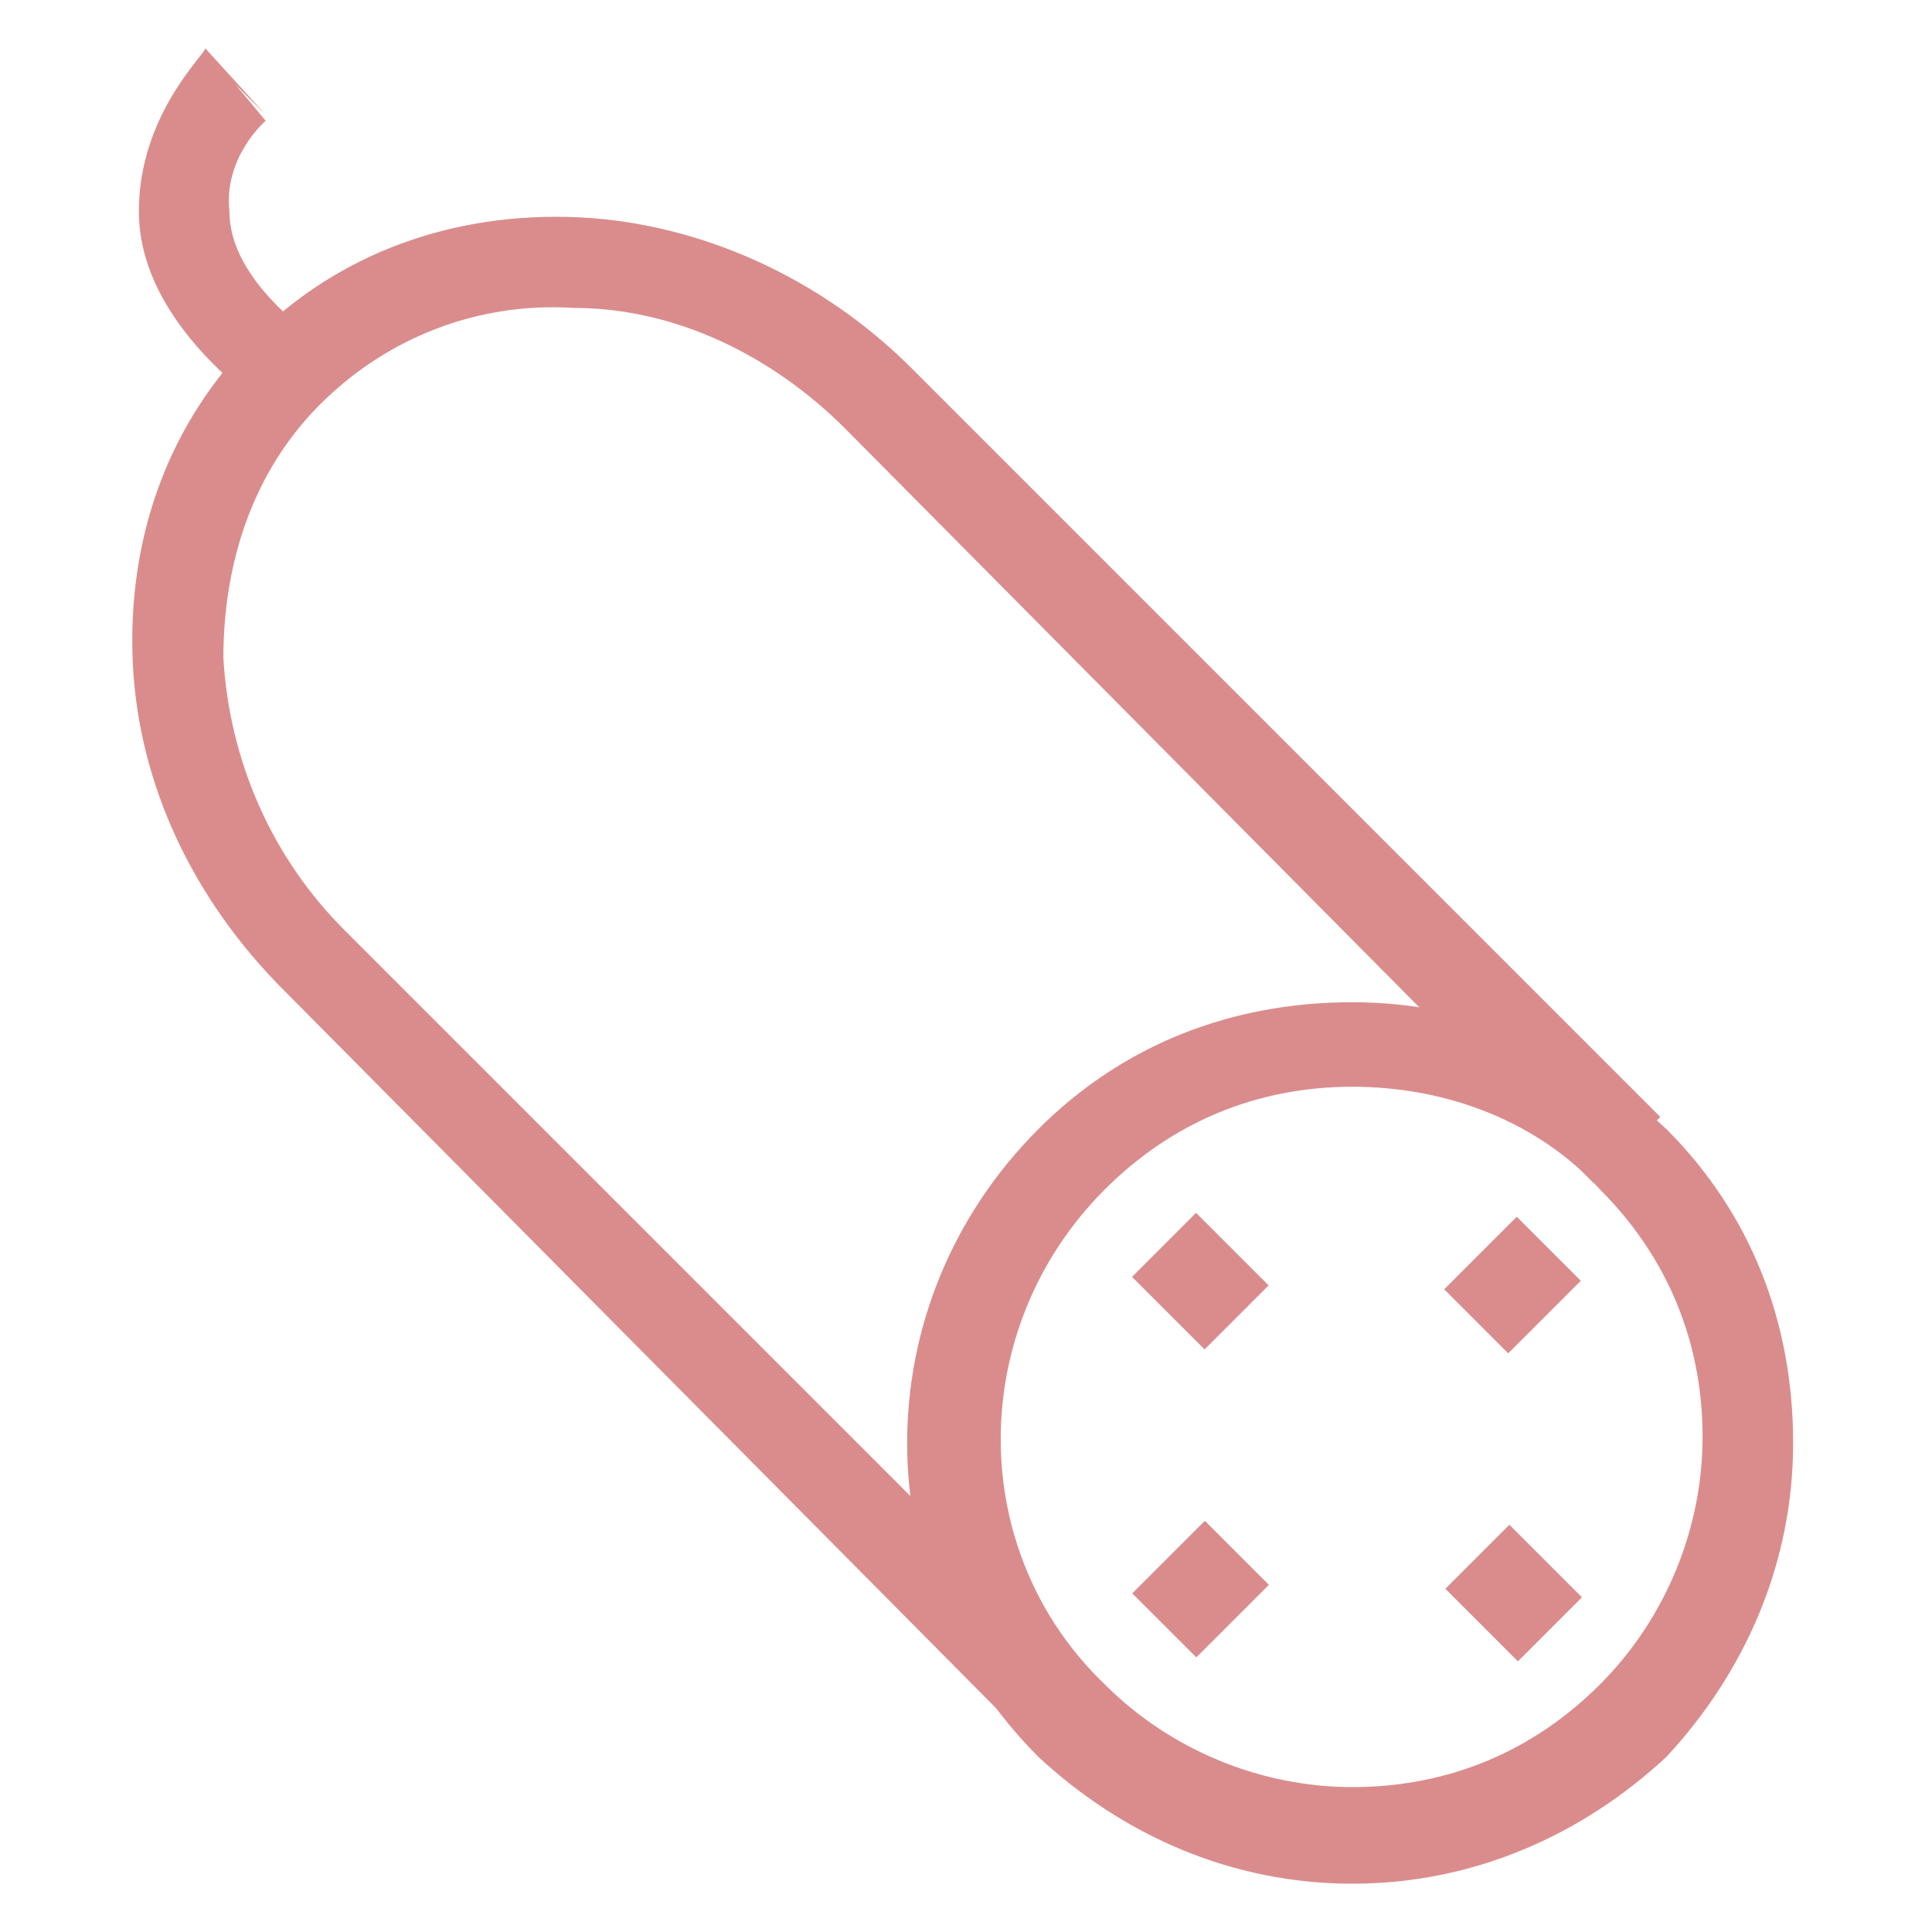 <?xml version="1.0" encoding="utf-8"?>
<!-- Generator: Adobe Illustrator 18.0.0, SVG Export Plug-In . SVG Version: 6.00 Build 0)  -->
<!DOCTYPE svg PUBLIC "-//W3C//DTD SVG 1.1//EN" "http://www.w3.org/Graphics/SVG/1.1/DTD/svg11.dtd">
<svg version="1.1" id="Layer_1" xmlns="http://www.w3.org/2000/svg" xmlns:xlink="http://www.w3.org/1999/xlink" x="0px" y="0px"
	 viewBox="0 0 32 32" enable-background="new 0 0 32 32" xml:space="preserve">
<g>
	<g>
		<path fill="#DA8C8C" d="M22.4,31.2c-2,0-3.8-0.8-5.2-2.1c-2.9-2.9-2.9-7.5,0-10.4c1.4-1.4,3.2-2.1,5.2-2.1c2,0,3.8,0.8,5.2,2.1
			c1.4,1.4,2.1,3.2,2.1,5.2c0,2-0.8,3.8-2.1,5.2C26.2,30.4,24.4,31.2,22.4,31.2z M22.4,18c-1.6,0-3,0.6-4.1,1.7
			c-2.3,2.3-2.3,6,0,8.2c1.1,1.1,2.6,1.7,4.1,1.7c1.6,0,3-0.6,4.1-1.7c1.1-1.1,1.7-2.6,1.7-4.1c0-1.6-0.6-3-1.7-4.1
			C25.5,18.6,24,18,22.4,18z"/>
	</g>
	<g>
		<path fill="#DA8C8C" d="M17.1,28.9L4.7,16.4C3.2,14.9,2.3,13,2.2,11c-0.1-2.1,0.6-4,2-5.4c1.4-1.4,3.3-2.1,5.4-2
			c2,0.1,4,1,5.5,2.5l12.4,12.4l-1.1,1.1L14,7.1c-1.2-1.2-2.8-2-4.5-2C7.9,5,6.4,5.6,5.3,6.7c-1.1,1.1-1.6,2.6-1.6,4.2
			c0.1,1.7,0.8,3.3,2,4.5l12.4,12.4L17.1,28.9z"/>
	</g>
	<g>
		<line fill="#231F20" x1="19.3" y1="20.7" x2="20.5" y2="21.9"/>
		
			<rect x="19" y="20.5" transform="matrix(0.707 0.707 -0.707 0.707 20.871 -7.838)" fill="#DA8C8C" width="1.7" height="1.5"/>
	</g>
	<g>
		<line fill="#231F20" x1="24.4" y1="25.8" x2="25.6" y2="27"/>
		
			<rect x="24.2" y="25.6" transform="matrix(0.707 0.707 -0.707 0.707 25.99 -9.954)" fill="#DA8C8C" width="1.7" height="1.5"/>
	</g>
	<g>
		<line fill="#231F20" x1="25.6" y1="20.7" x2="24.4" y2="21.9"/>
		
			<rect x="24.3" y="20.4" transform="matrix(0.707 0.707 -0.707 0.707 22.365 -11.45)" fill="#DA8C8C" width="1.5" height="1.7"/>
	</g>
	<g>
		<line fill="#231F20" x1="20.5" y1="25.8" x2="19.3" y2="27"/>
		
			<rect x="19.1" y="25.5" transform="matrix(0.707 0.707 -0.707 0.707 24.481 -6.343)" fill="#DA8C8C" width="1.5" height="1.7"/>
	</g>
	<g>
		<path fill="#DA8C8C" d="M4.3,6.7c-1.3-1-2-2.1-2-3.2C2.3,1.9,3.4,0.9,3.4,0.8l1,1.1L3.9,1.4L4.4,2c0,0-0.7,0.6-0.6,1.5
			c0,0.7,0.5,1.4,1.4,2.1L4.3,6.7z"/>
	</g>
</g>
</svg>
